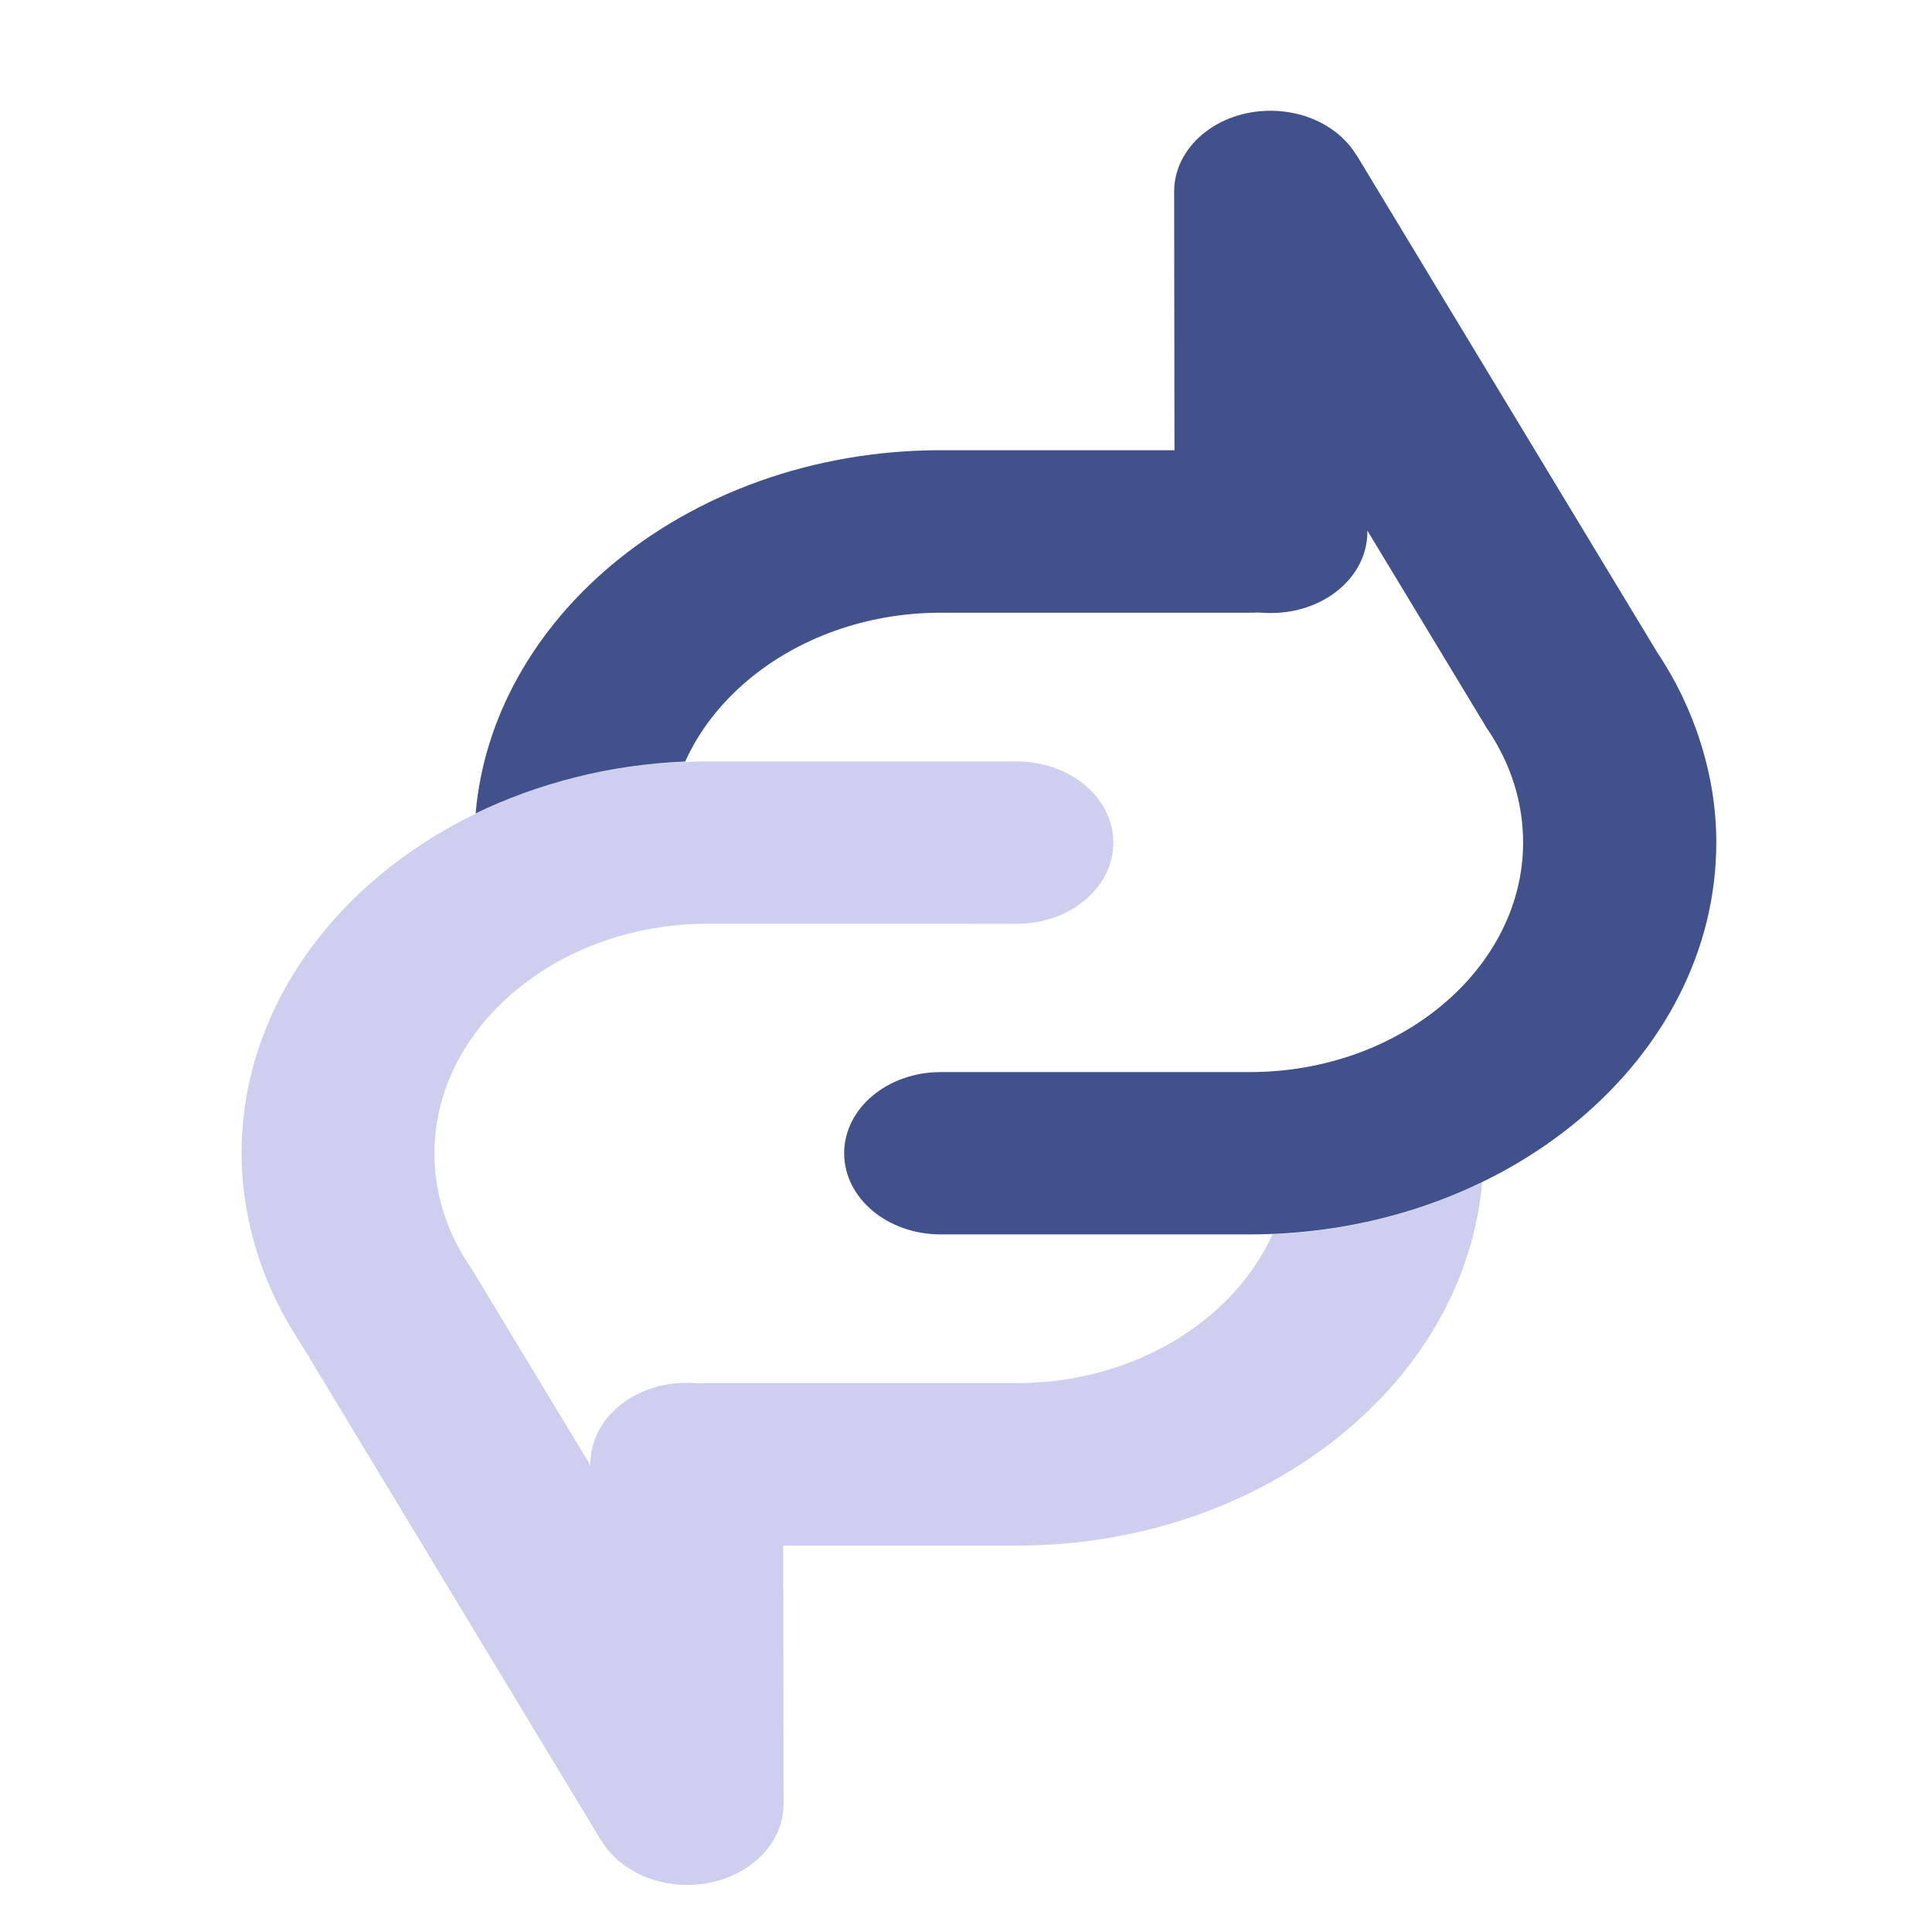 <?xml version="1.0" encoding="utf-8"?>
<!-- Generator: Adobe Illustrator 19.0.0, SVG Export Plug-In . SVG Version: 6.00 Build 0)  -->
<svg version="1.1" id="Layer_1" xmlns="http://www.w3.org/2000/svg" xmlns:xlink="http://www.w3.org/1999/xlink" x="0px" y="0px"
	 viewBox="351 -289 1202 1202" style="enable-background:new 351 -289 1202 1202;" xml:space="preserve">
<style type="text/css">
	.st0{fill:#CECEEF;}
	.st1{fill:#41518C;}
</style>
<path class="st0" d="M838.3,672.3l0.2,161.1c0,27.8-26.8,50.3-59.9,50.3c-23.4,0-43.6-11.2-53.5-27.6H725L538.4,547.3
	c-11.9-17.8-21.1-36.9-27.3-56.7c-6.5-20.5-9.8-41.4-9.8-62.1c0-67.1,32.6-128.1,85.2-172.3c18-15.1,38.3-28.2,60.4-39l0.4-0.2
	l0.5-0.2l2.2-1l0.4-0.2l0.2-0.1l1.8-0.8l0.4-0.2l1.2-0.6l0.3-0.1l1.8-0.8l0.4-0.2l0.3-0.2l2.4-1l0.4-0.2l0.2-0.1l1.9-0.8l0.3-0.1
	l1.4-0.6l0.1-0.1l1.9-0.8l0.5-0.2l0.5-0.2l2.5-1h0.1l0.1-0.1l2.5-1l1.1-0.4l0.2-0.1l1.9-0.7h0.1l1-0.4l2.2-0.8l0.4-0.2h0.1l2.6-0.9
	l0.5-0.2l0.8-0.3l2-0.7l0.5-0.2l0.4-0.2l2.9-0.9h0.1l2.6-0.8l1.1-0.4l2.6-0.8l0.5-0.2l2.8-0.8l0.3-0.1h0.1l2.7-0.8l0.9-0.2l2.5-0.7
	l1.5-0.4l1.3-0.3l2.1-0.5l1.8-0.4l1.3-0.3h0.2l2.1-0.5l1.5-0.3l1.8-0.4l0.9-0.2l0,0l0.8-0.2l2.1-0.4l1.1-0.2l0.3-0.1l2.1-0.4h0.1
	l1.6-0.3l1-0.2l3-0.6l0.9-0.2l1.7-0.3h0.1l2.1-0.4h0.2l1.5-0.2l0.5-0.1l2.1-0.3l0,0l2.1-0.3l0.5-0.1l1.5-0.2h0.1l2.1-0.3h0.1
	l1.6-0.2l0.4-0.1l2.2-0.3l0,0l2.1-0.2h0.1l2.1-0.2l2.2-0.2l2.1-0.2l0,0l2.2-0.2h0.1l2.1-0.2h0.2l1.9-0.1l0,0l2.2-0.2h0.3l1.4-0.1
	h0.6l2.2-0.1h0.1l2.1-0.1h0.3l1.9-0.1c4.7-0.2,9.5-0.3,14.3-0.3h192.3c33.2,0,60.1,22.6,60.1,50.5s-26.9,50.5-60.1,50.5H791.3
	c-46.7,0-89.2,16.1-120,42s-50,61.6-50,100.8c0,12.5,1.9,24.8,5.6,36.5c3.6,11.5,8.9,22.5,15.8,32.9c0.7,1.1,1.5,2.1,2.2,3.3
	l73.4,121.4c0-1.2,0-2.5,0.1-3.7c1.8-27.8,30.1-49.1,63.2-47.5l4.9,0.2c3,0.1-1.3-0.1,4.9-0.1h46.8h145.5c46.7,0,89.2-16.1,120-42
	c17-14.3,30.4-31.5,39-50.6c47.3-1.9,91.6-13.5,130.4-32.3c-5.2,60-36.6,114.2-84.4,154.4c-52.6,44.2-125.2,71.6-205,71.6H838.3
	V672.3z"/>
<path class="st1" d="M1081.7-8.7l-0.2-161.1c0-27.8,26.8-50.3,59.9-50.3c23.4,0,43.6,11.2,53.5,27.6h0.1l186.7,308.8
	c11.9,17.8,21.1,36.9,27.3,56.7c6.5,20.5,9.8,41.4,9.8,62.1c0,67.1-32.6,128.1-85.2,172.3c-52.6,44.2-125.2,71.6-205.1,71.6H936.3
	c-33.2,0-60.1-22.6-60.1-50.5s26.9-50.5,60.1-50.5h192.3c46.7,0,89.2-16.1,120-42s50-61.6,50-100.8c0-12.5-1.9-24.8-5.6-36.5
	c-3.6-11.5-8.9-22.5-15.8-32.9c-0.7-1.1-1.5-2.1-2.1-3.3l-73.4-121.4c0,1.2,0,2.5-0.1,3.7c-1.8,27.8-30.1,49.1-63.2,47.5l-4.9-0.2
	c-2.8-0.1,1.5,0.1-4.9,0.1h-46.8H936.3c-46.7,0-89.2,16.1-120,42c-17,14.3-30.4,31.5-39,50.6c-47.3,1.9-91.6,13.5-130.4,32.3
	c5.2-60,36.6-114.2,84.4-154.4c52.6-44.2,125.1-71.6,205-71.6h145.4V-8.7z"/>
</svg>
